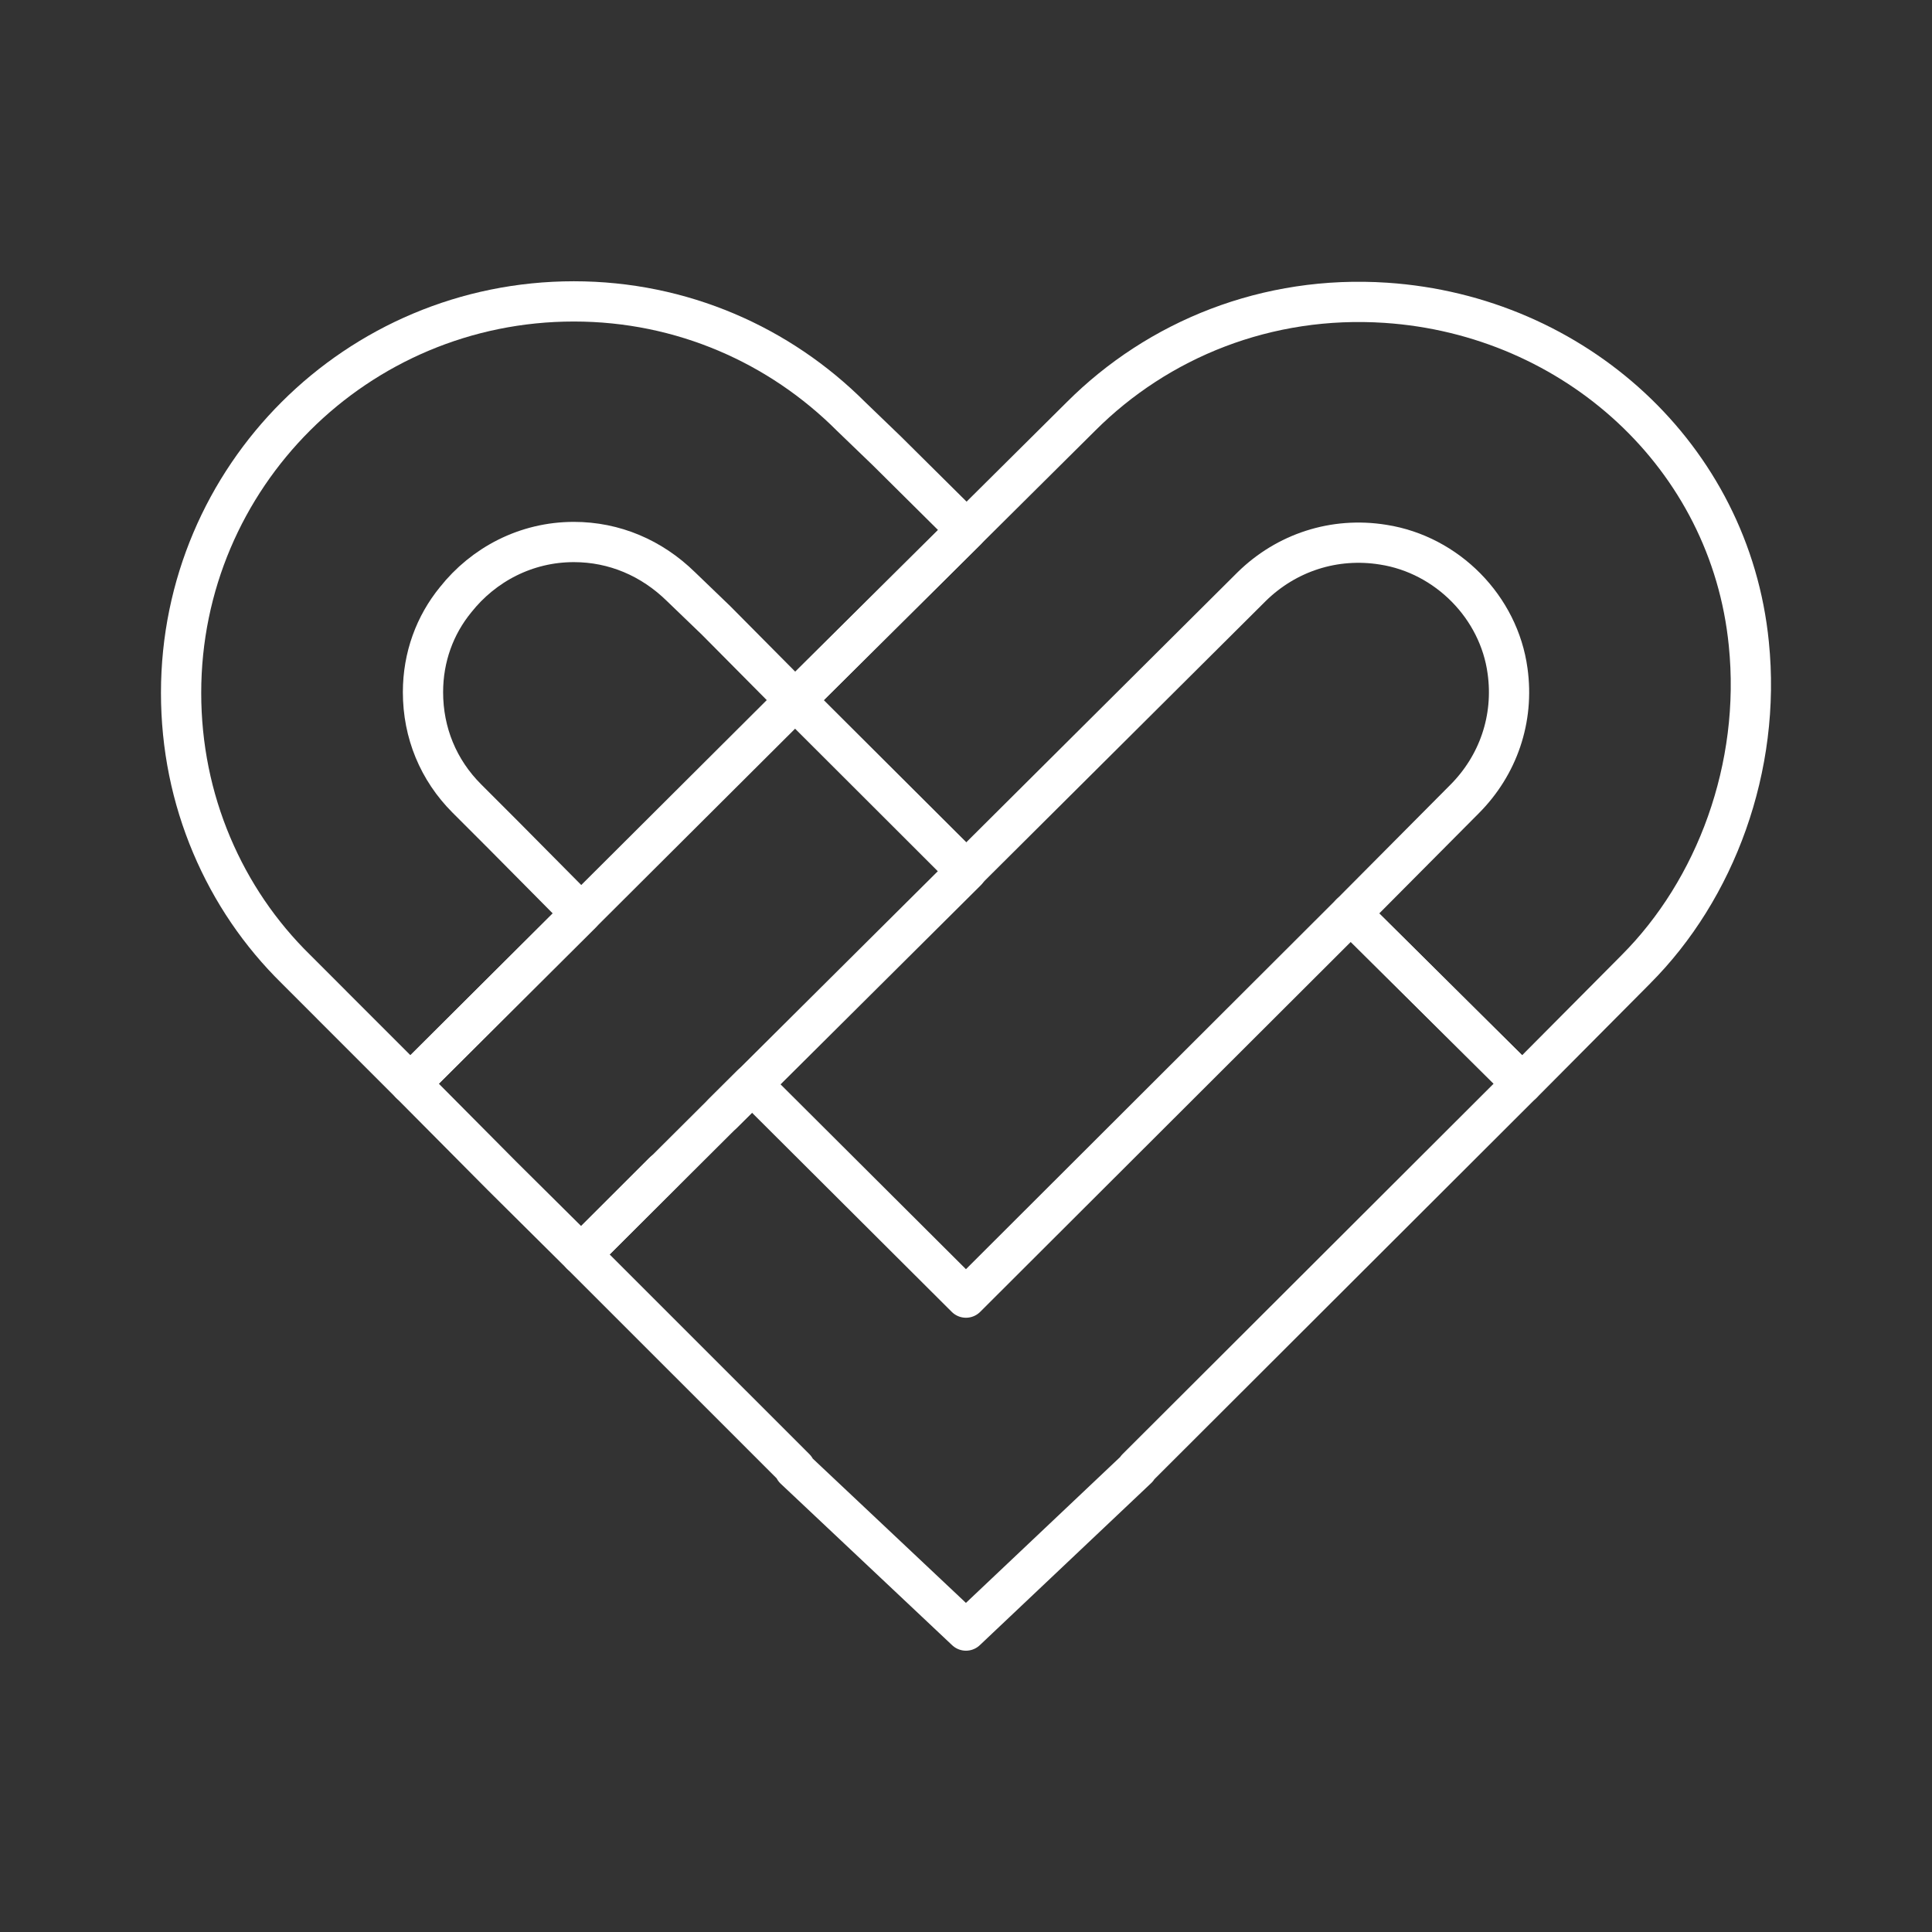 <?xml version="1.0" encoding="UTF-8"?><svg id="a" xmlns="http://www.w3.org/2000/svg" viewBox="0 0 48 48"><rect x="0" y="0" width="48" height="48" fill="#333333" stroke="none"/><defs><style>.b{fill:none;stroke:#fff;stroke-linecap:round;stroke-linejoin:round;}</style></defs><path class="b" d="m8.231,24.958l1.965,1.965,4.243-4.227-1.948-1.965-.892-.892c-.71-.71-1.09-1.635-1.09-2.642,0-.875.297-1.668.809-2.295.693-.875,1.75-1.436,2.939-1.436,1.007,0,1.932.396,2.658,1.106l.875.842,1.965,1.981,4.26-4.227-1.981-1.965-.892-.859c-1.767-1.767-4.194-2.856-6.885-2.856-5.399,0-9.758,4.359-9.758,9.725,0,1.337.264,2.609.759,3.781.495,1.172,1.205,2.212,2.097,3.087l.875.875"/><polyline class="b" points="17.956 27.665 24.015 21.639 19.756 17.396 14.439 22.696 14.439 22.696 10.196 26.922 12.475 29.217 14.439 31.166 16.487 29.118"/><polygon class="b" points="28.242 36.482 37.818 26.922 33.559 22.696 23.999 32.239 18.683 26.939 14.439 31.166 19.756 36.482 19.739 36.498 23.999 40.511 23.999 40.511 23.999 40.511 28.259 36.482 28.259 36.482 28.242 36.482"/><path class="b" d="m40.642,24.083c1.981-1.981,3.12-5.019,2.807-8.09-.462-4.656-4.326-8.156-9.015-8.47-2.955-.198-5.663.908-7.578,2.823l-7.099,7.05,4.243,4.243,7.099-7.066c.859-.842,2.047-1.238,3.269-1.04,1.585.248,2.873,1.552,3.087,3.137.165,1.189-.231,2.345-1.073,3.187l-2.823,2.84,4.26,4.227,2.823-2.84h0Z"/></svg>